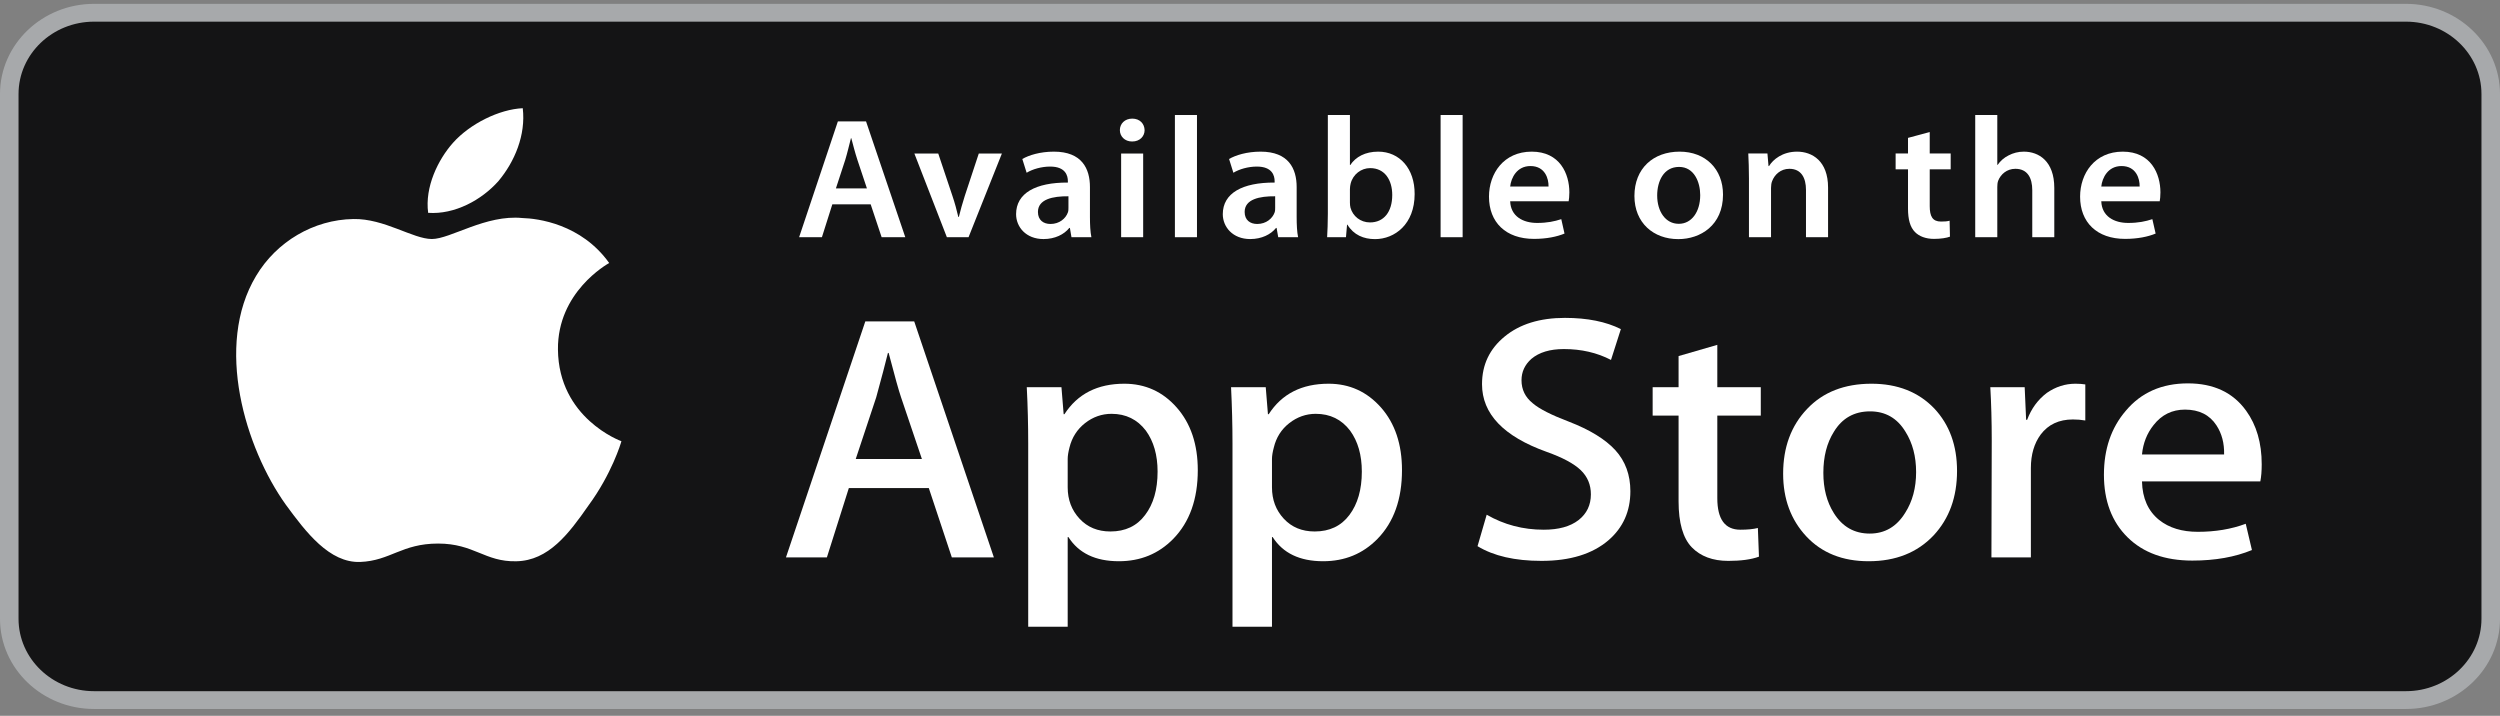<svg width="234" height="67" viewBox="0 0 234 67" fill="none" xmlns="http://www.w3.org/2000/svg">
<rect x="0" y="0" width="234" height="67" fill="#808080" stroke="none"/>
<path d="M225.196 65.527H8.808C4.423 65.527 0.869 62.122 0.869 57.92V8.801C0.869 4.599 4.423 1.194 8.808 1.194H225.196C229.581 1.194 233.134 4.599 233.134 8.801V57.92C233.134 62.122 229.581 65.527 225.196 65.527Z" fill="#141415"/>
<path d="M8.804 2.027C4.906 2.027 1.735 5.065 1.735 8.801V57.92C1.735 61.655 4.906 64.694 8.804 64.694H225.196C229.094 64.694 232.265 61.655 232.265 57.92V8.801C232.265 5.065 229.094 2.027 225.196 2.027H8.804ZM225.196 66.36H8.804C3.948 66.36 0 62.573 0 57.92V8.801C0 4.148 3.948 0.36 8.804 0.36H225.196C230.052 0.36 234 4.148 234 8.801V57.92C234 62.573 230.052 66.36 225.196 66.36Z" fill="#A7A9AB"/>
<path d="M81.144 17.635L80.253 14.963C80.035 14.303 79.85 13.566 79.682 12.938H79.648C79.484 13.566 79.312 14.319 79.115 14.963L78.241 17.635H81.144ZM77.905 19.128L76.931 22.203H74.797L78.426 11.36H81.06L84.735 22.203H82.521L81.496 19.128" fill="white"/>
<path d="M87.82 14.371L89.148 18.339C89.383 19.032 89.547 19.66 89.698 20.303H89.749C89.9 19.66 90.085 19.048 90.303 18.339L91.614 14.371H93.777L90.656 22.203H88.627L85.586 14.371" fill="white"/>
<path d="M100.007 18.372C98.546 18.356 97.151 18.645 97.151 19.837C97.151 20.61 97.672 20.964 98.327 20.964C99.163 20.964 99.755 20.448 99.953 19.885C100.007 19.74 100.007 19.595 100.007 19.45V18.372ZM102.019 20.32C102.019 21.028 102.053 21.72 102.154 22.199H100.289L100.142 21.334H100.087C99.604 21.942 98.747 22.376 97.672 22.376C96.025 22.376 95.106 21.237 95.106 20.046C95.106 18.082 96.933 17.072 99.953 17.088V16.959C99.953 16.444 99.739 15.591 98.294 15.591C97.487 15.591 96.647 15.832 96.093 16.17L95.689 14.882C96.294 14.528 97.353 14.194 98.646 14.194C101.263 14.194 102.019 15.784 102.019 17.506" fill="white"/>
<path d="M104.938 14.371H107V22.203H104.938V14.371ZM105.959 13.244C105.274 13.244 104.82 12.761 104.82 12.181C104.82 11.57 105.287 11.103 105.98 11.103C106.681 11.103 107.118 11.57 107.135 12.181C107.135 12.761 106.681 13.244 105.98 13.244" fill="white"/>
<path d="M109.971 22.203H112.037V10.765H109.971V22.203Z" fill="white"/>
<path d="M119.355 18.372C117.893 18.356 116.499 18.645 116.499 19.837C116.499 20.61 117.02 20.964 117.675 20.964C118.515 20.964 119.103 20.448 119.305 19.885C119.355 19.74 119.355 19.595 119.355 19.45V18.372ZM121.367 20.32C121.367 21.028 121.401 21.72 121.501 22.199H119.641L119.489 21.334H119.439C118.952 21.942 118.095 22.376 117.02 22.376C115.377 22.376 114.453 21.237 114.453 20.046C114.453 18.082 116.284 17.072 119.305 17.088V16.959C119.305 16.444 119.086 15.591 117.641 15.591C116.835 15.591 115.995 15.832 115.444 16.17L115.041 14.882C115.646 14.528 116.7 14.194 117.994 14.194C120.611 14.194 121.367 15.784 121.367 17.506" fill="white"/>
<path d="M126.353 18.967C126.353 19.128 126.369 19.289 126.403 19.434C126.621 20.239 127.344 20.819 128.23 20.819C129.524 20.819 130.314 19.837 130.314 18.247C130.314 16.862 129.625 15.735 128.247 15.735C127.407 15.735 126.638 16.315 126.42 17.184C126.386 17.329 126.353 17.506 126.353 17.7V18.967ZM124.286 10.765H126.353V15.446H126.386C126.89 14.689 127.776 14.194 129.003 14.194C131.002 14.194 132.426 15.784 132.41 18.166C132.41 20.98 130.549 22.381 128.701 22.381C127.642 22.381 126.705 21.994 126.117 21.028H126.084L125.983 22.203H124.219C124.252 21.672 124.286 20.803 124.286 20.014" fill="white"/>
<path d="M134.84 22.203H136.902V10.765H134.84V22.203Z" fill="white"/>
<path d="M144.943 17.458C144.96 16.733 144.624 15.542 143.25 15.542C141.973 15.542 141.436 16.653 141.352 17.458H144.943ZM141.352 18.839C141.402 20.255 142.561 20.867 143.872 20.867C144.825 20.867 145.498 20.722 146.136 20.513L146.438 21.861C145.733 22.155 144.758 22.36 143.586 22.36C140.932 22.36 139.369 20.803 139.369 18.408C139.369 16.235 140.747 14.194 143.368 14.194C146.018 14.194 146.892 16.283 146.892 18.005C146.892 18.376 146.858 18.666 146.825 18.839" fill="white"/>
<path d="M157.145 20.948C158.317 20.948 159.14 19.853 159.14 18.263C159.14 17.039 158.569 15.623 157.162 15.623C155.7 15.623 155.112 16.991 155.112 18.295C155.112 19.805 155.902 20.948 157.124 20.948H157.145ZM157.078 22.381C154.776 22.381 152.982 20.867 152.982 18.343C152.982 15.768 154.742 14.194 157.212 14.194C159.644 14.194 161.274 15.832 161.274 18.215C161.274 21.093 159.157 22.381 157.095 22.381" fill="white"/>
<path d="M163.702 16.701C163.702 15.8 163.672 15.043 163.639 14.367H165.432L165.533 15.542H165.583C165.953 14.93 166.844 14.194 168.205 14.194C169.628 14.194 171.107 15.075 171.107 17.555V22.199H169.04V17.78C169.04 16.653 168.604 15.8 167.482 15.8C166.659 15.8 166.088 16.363 165.869 16.959C165.802 17.12 165.768 17.361 165.768 17.587V22.199H163.702" fill="white"/>
<path d="M180.622 12.359V14.367H182.584V15.848H180.622V19.29C180.622 20.256 180.891 20.738 181.676 20.738C182.046 20.738 182.248 20.722 182.483 20.658L182.516 22.151C182.214 22.268 181.659 22.36 181.021 22.36C180.252 22.36 179.631 22.119 179.244 21.721C178.791 21.27 178.589 20.545 178.589 19.515V15.848H177.43V14.367H178.589V12.906" fill="white"/>
<path d="M184.881 10.765H186.947V15.43H186.981C187.233 15.059 187.586 14.753 188.006 14.544C188.426 14.323 188.909 14.194 189.43 14.194C190.824 14.194 192.282 15.075 192.282 17.587V22.203H190.22V17.796C190.22 16.669 189.783 15.8 188.64 15.8C187.838 15.8 187.267 16.315 187.031 16.911C186.964 17.088 186.947 17.297 186.947 17.506V22.203H184.881" fill="white"/>
<path d="M200.271 17.458C200.288 16.733 199.952 15.542 198.574 15.542C197.297 15.542 196.764 16.653 196.68 17.458H200.271ZM196.68 18.839C196.73 20.255 197.885 20.867 199.196 20.867C200.154 20.867 200.826 20.722 201.46 20.513L201.767 21.861C201.061 22.155 200.086 22.36 198.91 22.36C196.26 22.36 194.697 20.803 194.697 18.408C194.697 16.235 196.075 14.194 198.692 14.194C201.342 14.194 202.216 16.283 202.216 18.005C202.216 18.376 202.182 18.666 202.149 18.839" fill="white"/>
<path d="M52.224 32.716C52.17 27.351 56.807 24.739 57.021 24.618C54.396 20.948 50.326 20.448 48.893 20.408C45.478 20.066 42.164 22.372 40.425 22.372C38.649 22.372 35.965 20.444 33.079 20.501C29.357 20.557 25.879 22.622 23.972 25.822C20.041 32.354 22.973 41.949 26.745 47.23C28.635 49.814 30.836 52.704 33.721 52.599C36.544 52.486 37.599 50.877 41.005 50.877C44.382 50.877 45.373 52.599 48.318 52.535C51.346 52.486 53.253 49.939 55.072 47.327C57.256 44.364 58.13 41.446 58.164 41.297C58.092 41.273 52.283 39.148 52.224 32.716Z" fill="white"/>
<path d="M46.662 16.939C48.179 15.12 49.224 12.64 48.93 10.129C46.734 10.225 43.987 11.586 42.403 13.365C41.004 14.934 39.748 17.506 40.076 19.921C42.546 20.098 45.079 18.73 46.662 16.939Z" fill="white"/>
<path d="M86.289 42.96L84.34 37.192C84.135 36.604 83.748 35.216 83.177 33.034H83.11C82.883 33.972 82.513 35.361 82.013 37.192L80.098 42.96H86.289ZM93.027 52.172H89.091L86.936 45.684H79.451L77.397 52.172H73.566L80.993 30.084H85.571" fill="white"/>
<path d="M108.35 44.143C108.35 42.59 107.984 41.314 107.253 40.307C106.455 39.261 105.384 38.734 104.04 38.734C103.129 38.734 102.297 39.028 101.562 39.603C100.823 40.187 100.335 40.943 100.104 41.885C99.991 42.32 99.936 42.678 99.936 42.96V45.616C99.936 46.775 100.306 47.753 101.045 48.55C101.789 49.351 102.75 49.746 103.935 49.746C105.33 49.746 106.413 49.235 107.182 48.204C107.963 47.178 108.35 45.825 108.35 44.143ZM112.113 44.01C112.113 46.719 111.349 48.864 109.82 50.434C108.45 51.835 106.749 52.531 104.725 52.531C102.532 52.531 100.961 51.774 100.003 50.269H99.936V58.661H96.24V41.487C96.24 39.784 96.198 38.037 96.106 36.242H99.352L99.558 38.77H99.63C100.86 36.866 102.729 35.916 105.237 35.916C107.195 35.916 108.837 36.661 110.143 38.146C111.454 39.635 112.113 41.587 112.113 44.01Z" fill="white"/>
<path d="M127.467 44.143C127.467 42.59 127.101 41.314 126.37 40.307C125.572 39.261 124.501 38.734 123.157 38.734C122.245 38.734 121.418 39.028 120.679 39.603C119.935 40.187 119.456 40.943 119.23 41.885C119.112 42.32 119.057 42.678 119.057 42.96V45.616C119.057 46.775 119.423 47.753 120.162 48.55C120.906 49.351 121.867 49.746 123.056 49.746C124.446 49.746 125.53 49.235 126.303 48.204C127.076 47.178 127.467 45.825 127.467 44.143ZM131.226 44.01C131.226 46.719 130.466 48.864 128.937 50.434C127.567 51.835 125.87 52.531 123.842 52.531C121.653 52.531 120.082 51.774 119.12 50.269H119.057V58.661H115.361V41.487C115.361 39.784 115.315 38.037 115.227 36.242H118.473L118.679 38.77H118.751C119.977 36.866 121.846 35.916 124.354 35.916C126.316 35.916 127.95 36.661 129.264 38.146C130.575 39.635 131.226 41.587 131.226 44.01Z" fill="white"/>
<path d="M152.603 45.978C152.603 47.854 151.923 49.383 150.554 50.567C149.05 51.855 146.962 52.498 144.278 52.498C141.796 52.498 139.805 52.04 138.297 51.122L139.154 48.176C140.779 49.114 142.556 49.581 144.497 49.581C145.887 49.581 146.971 49.283 147.748 48.683C148.521 48.079 148.907 47.274 148.907 46.268C148.907 45.374 148.592 44.614 147.954 44.002C147.315 43.39 146.252 42.823 144.77 42.295C140.733 40.85 138.717 38.737 138.717 35.96C138.717 34.145 139.423 32.656 140.838 31.497C142.249 30.337 144.131 29.754 146.479 29.754C148.579 29.754 150.323 30.108 151.713 30.804L150.789 33.69C149.491 33.014 148.021 32.672 146.378 32.672C145.076 32.672 144.064 32.978 143.337 33.59C142.724 34.137 142.413 34.805 142.413 35.59C142.413 36.463 142.762 37.184 143.472 37.751C144.085 38.275 145.202 38.842 146.824 39.458C148.806 40.223 150.264 41.116 151.2 42.142C152.133 43.169 152.603 44.449 152.603 45.978Z" fill="white"/>
<path d="M164.81 38.899H160.74V46.631C160.74 48.599 161.459 49.581 162.899 49.581C163.555 49.581 164.105 49.529 164.537 49.42L164.638 52.104C163.916 52.37 162.954 52.499 161.769 52.499C160.312 52.499 159.169 52.072 158.346 51.223C157.527 50.37 157.115 48.937 157.115 46.928V38.899H154.688V36.242H157.115V33.328L160.74 32.278V36.242H164.81" fill="white"/>
<path d="M179.348 44.191C179.348 42.722 179.016 41.467 178.353 40.412C177.584 39.14 176.475 38.504 175.039 38.504C173.556 38.504 172.426 39.14 171.653 40.412C170.989 41.467 170.666 42.746 170.666 44.26C170.666 45.729 170.989 46.985 171.653 48.035C172.451 49.307 173.568 49.943 175.009 49.943C176.416 49.943 177.525 49.299 178.323 48.003C179.008 46.932 179.348 45.66 179.348 44.191ZM183.179 44.079C183.179 46.526 182.452 48.534 180.99 50.108C179.462 51.726 177.433 52.531 174.904 52.531C172.459 52.531 170.519 51.754 169.07 50.205C167.625 48.655 166.902 46.699 166.902 44.34C166.902 41.869 167.646 39.849 169.141 38.279C170.632 36.701 172.644 35.916 175.173 35.916C177.613 35.916 179.579 36.693 181.058 38.243C182.473 39.756 183.179 41.696 183.179 44.079Z" fill="white"/>
<path d="M195.185 39.358C194.82 39.293 194.433 39.261 194.022 39.261C192.724 39.261 191.716 39.732 191.01 40.67C190.397 41.503 190.09 42.549 190.09 43.813V52.173H186.398L186.427 41.261C186.427 39.422 186.381 37.752 186.293 36.242H189.51L189.645 39.293H189.741C190.132 38.247 190.75 37.401 191.59 36.77C192.413 36.202 193.303 35.916 194.261 35.916C194.601 35.916 194.912 35.94 195.185 35.981" fill="white"/>
<path d="M208.176 42.537C208.202 41.491 207.962 40.581 207.462 39.816C206.824 38.834 205.837 38.339 204.518 38.339C203.312 38.339 202.329 38.822 201.578 39.784C200.964 40.549 200.595 41.467 200.49 42.537H208.176ZM211.696 43.455C211.696 44.091 211.654 44.622 211.566 45.061H200.49C200.527 46.635 201.065 47.838 202.094 48.667C203.027 49.412 204.236 49.778 205.719 49.778C207.357 49.778 208.853 49.528 210.201 49.025L210.781 51.484C209.205 52.136 207.349 52.471 205.203 52.471C202.628 52.471 200.603 51.742 199.133 50.285C197.667 48.836 196.928 46.884 196.928 44.437C196.928 42.034 197.608 40.034 198.982 38.44C200.414 36.733 202.355 35.884 204.791 35.884C207.185 35.884 209.004 36.733 210.235 38.44C211.213 39.792 211.696 41.467 211.696 43.455Z" fill="white"/>
</svg>
